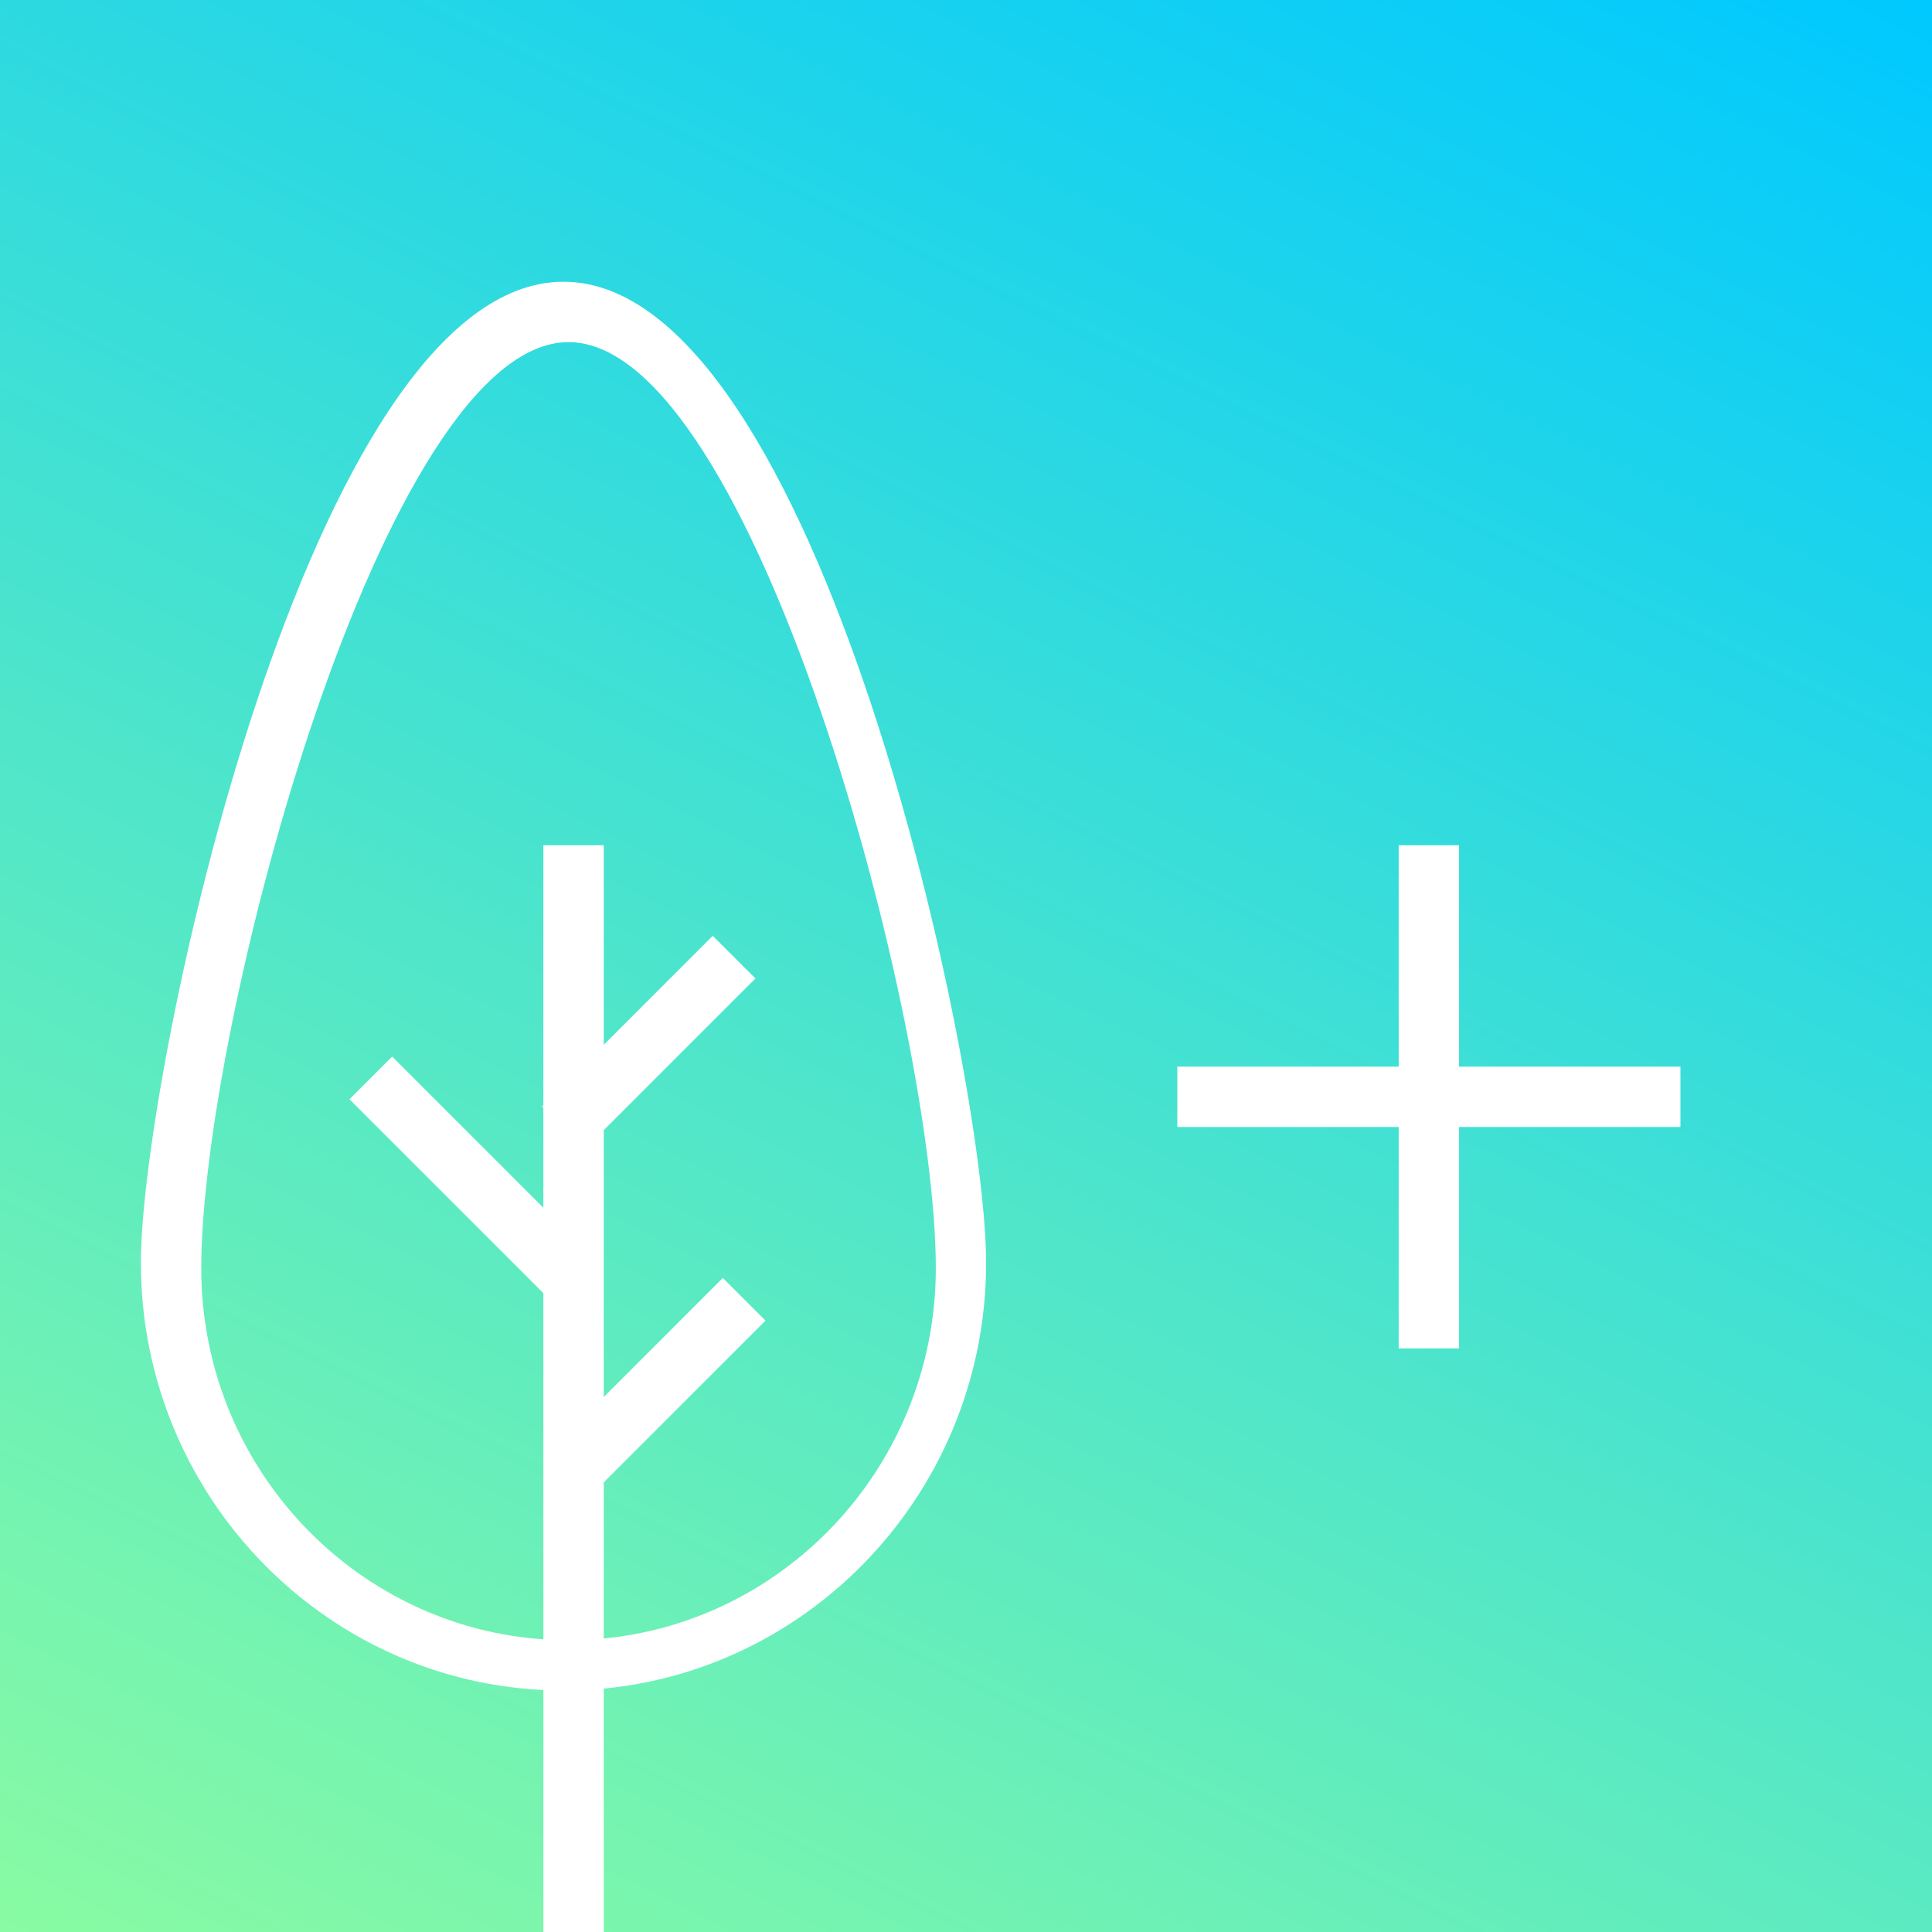 <?xml version="1.0" encoding="UTF-8" standalone="no"?>
<svg
   xmlns:dc="http://purl.org/dc/elements/1.1/"
   xmlns:cc="http://creativecommons.org/ns#"
   xmlns:rdf="http://www.w3.org/1999/02/22-rdf-syntax-ns#"
   xmlns:svg="http://www.w3.org/2000/svg"
   xmlns="http://www.w3.org/2000/svg"
   xmlns:sodipodi="http://sodipodi.sourceforge.net/DTD/sodipodi-0.dtd"
   xmlns:inkscape="http://www.inkscape.org/namespaces/inkscape"
   width="192px"
   height="192px"
   viewBox="0 0 192 192"
   version="1.1"
   id="svg3419"
   inkscape:version="0.91 r13725"
   sodipodi:docname="main-icon.svg"
   inkscape:export-filename="/Users/Bishop/work/projects/hackathon/tree_mapper/android.tree_mapper/art/png/ic_launcher.png"
   inkscape:export-xdpi="240"
   inkscape:export-ydpi="240">
  <rect x="0" y="0" width="192" height="192" fill="#333333" stroke="none"/>
  <sodipodi:namedview
     pagecolor="#ffffff"
     bordercolor="#666666"
     borderopacity="1"
     objecttolerance="10"
     gridtolerance="10"
     guidetolerance="10"
     inkscape:pageopacity="0"
     inkscape:pageshadow="2"
     inkscape:window-width="1299"
     inkscape:window-height="753"
     id="namedview3445"
     showgrid="false"
     inkscape:zoom="2.8697917"
     inkscape:cx="96"
     inkscape:cy="96"
     inkscape:window-x="56"
     inkscape:window-y="0"
     inkscape:window-maximized="0"
     inkscape:current-layer="svg3419" />
  <!-- Generator: Sketch 41.2 (35397) - http://www.bohemiancoding.com/sketch -->
  <title
     id="title3421">xxxhdpi/ic_launcher_APP Copy 6</title>
  <desc
     id="desc3423">Created with Sketch.</desc>
  <defs
     id="defs3425">
    <linearGradient
       x1="71.212%"
       y1="-12.838%"
       x2="8.87%"
       y2="113.398%"
       id="linearGradient-1">
      <stop
         stop-color="#00C9FF"
         offset="0%"
         id="stop3428" />
      <stop
         stop-color="#92FE9D"
         offset="100%"
         id="stop3430" />
    </linearGradient>
  </defs>
  <g
     id="Page-1"
     stroke="none"
     stroke-width="1"
     fill="none"
     fill-rule="evenodd">
    <g
       id="xxxhdpi/ic_launcher_APP-Copy-6">
      <rect
         id="Rectangle"
         fill="url(#linearGradient-1)"
         x="0"
         y="0"
         width="192"
         height="192" />
      <g
         id="tree-copy-6"
         transform="translate(14, 28)"
         fill="#FFFFFF">
        <path
           d="M42,140 C18.839,140 0,120.932 0,97.491 C-2.3989385e-15,78.628 16.746,0 42,0 C67.254,0 84,78.628 84,97.491 C84,120.932 65.161,140 42,140 Z M42.5,6 C24.149,6 6,73.666 6,98.035 C6,118.434 22.357,135 42.5,135 C62.643,135 79,118.4 79,98.035 C79,73.666 60.851,6 42.5,6 Z"
           id="Shape" />
        <rect
           id="Rectangle-path"
           x="40"
           y="56"
           width="6"
           height="118" />
        <path
           d="M131,78 L131,56 L125,56 L125,78 L103,78 L103,84 L125,84 L125,106 L131,106 L131,84 L153,84 L153,78 L131,78 Z"
           id="Combined-Shape" />
        <rect
           id="rect3439"
           transform="translate(50.384, 75.384) rotate(45) translate(-50.384, -75.384) "
           x="47.601"
           y="63.481"
           width="6"
           height="24" />
        <rect
           id="rect3441"
           transform="translate(51.384, 109.384) rotate(45) translate(-51.384, -109.384) "
           x="48.601"
           y="97.481"
           width="6"
           height="24" />
        <rect
           id="rect3443"
           transform="translate(32.715, 88.715) rotate(45) translate(-32.715, -88.715) "
           x="18.956"
           y="85.906"
           width="28"
           height="6" />
      </g>
    </g>
  </g>
</svg>
